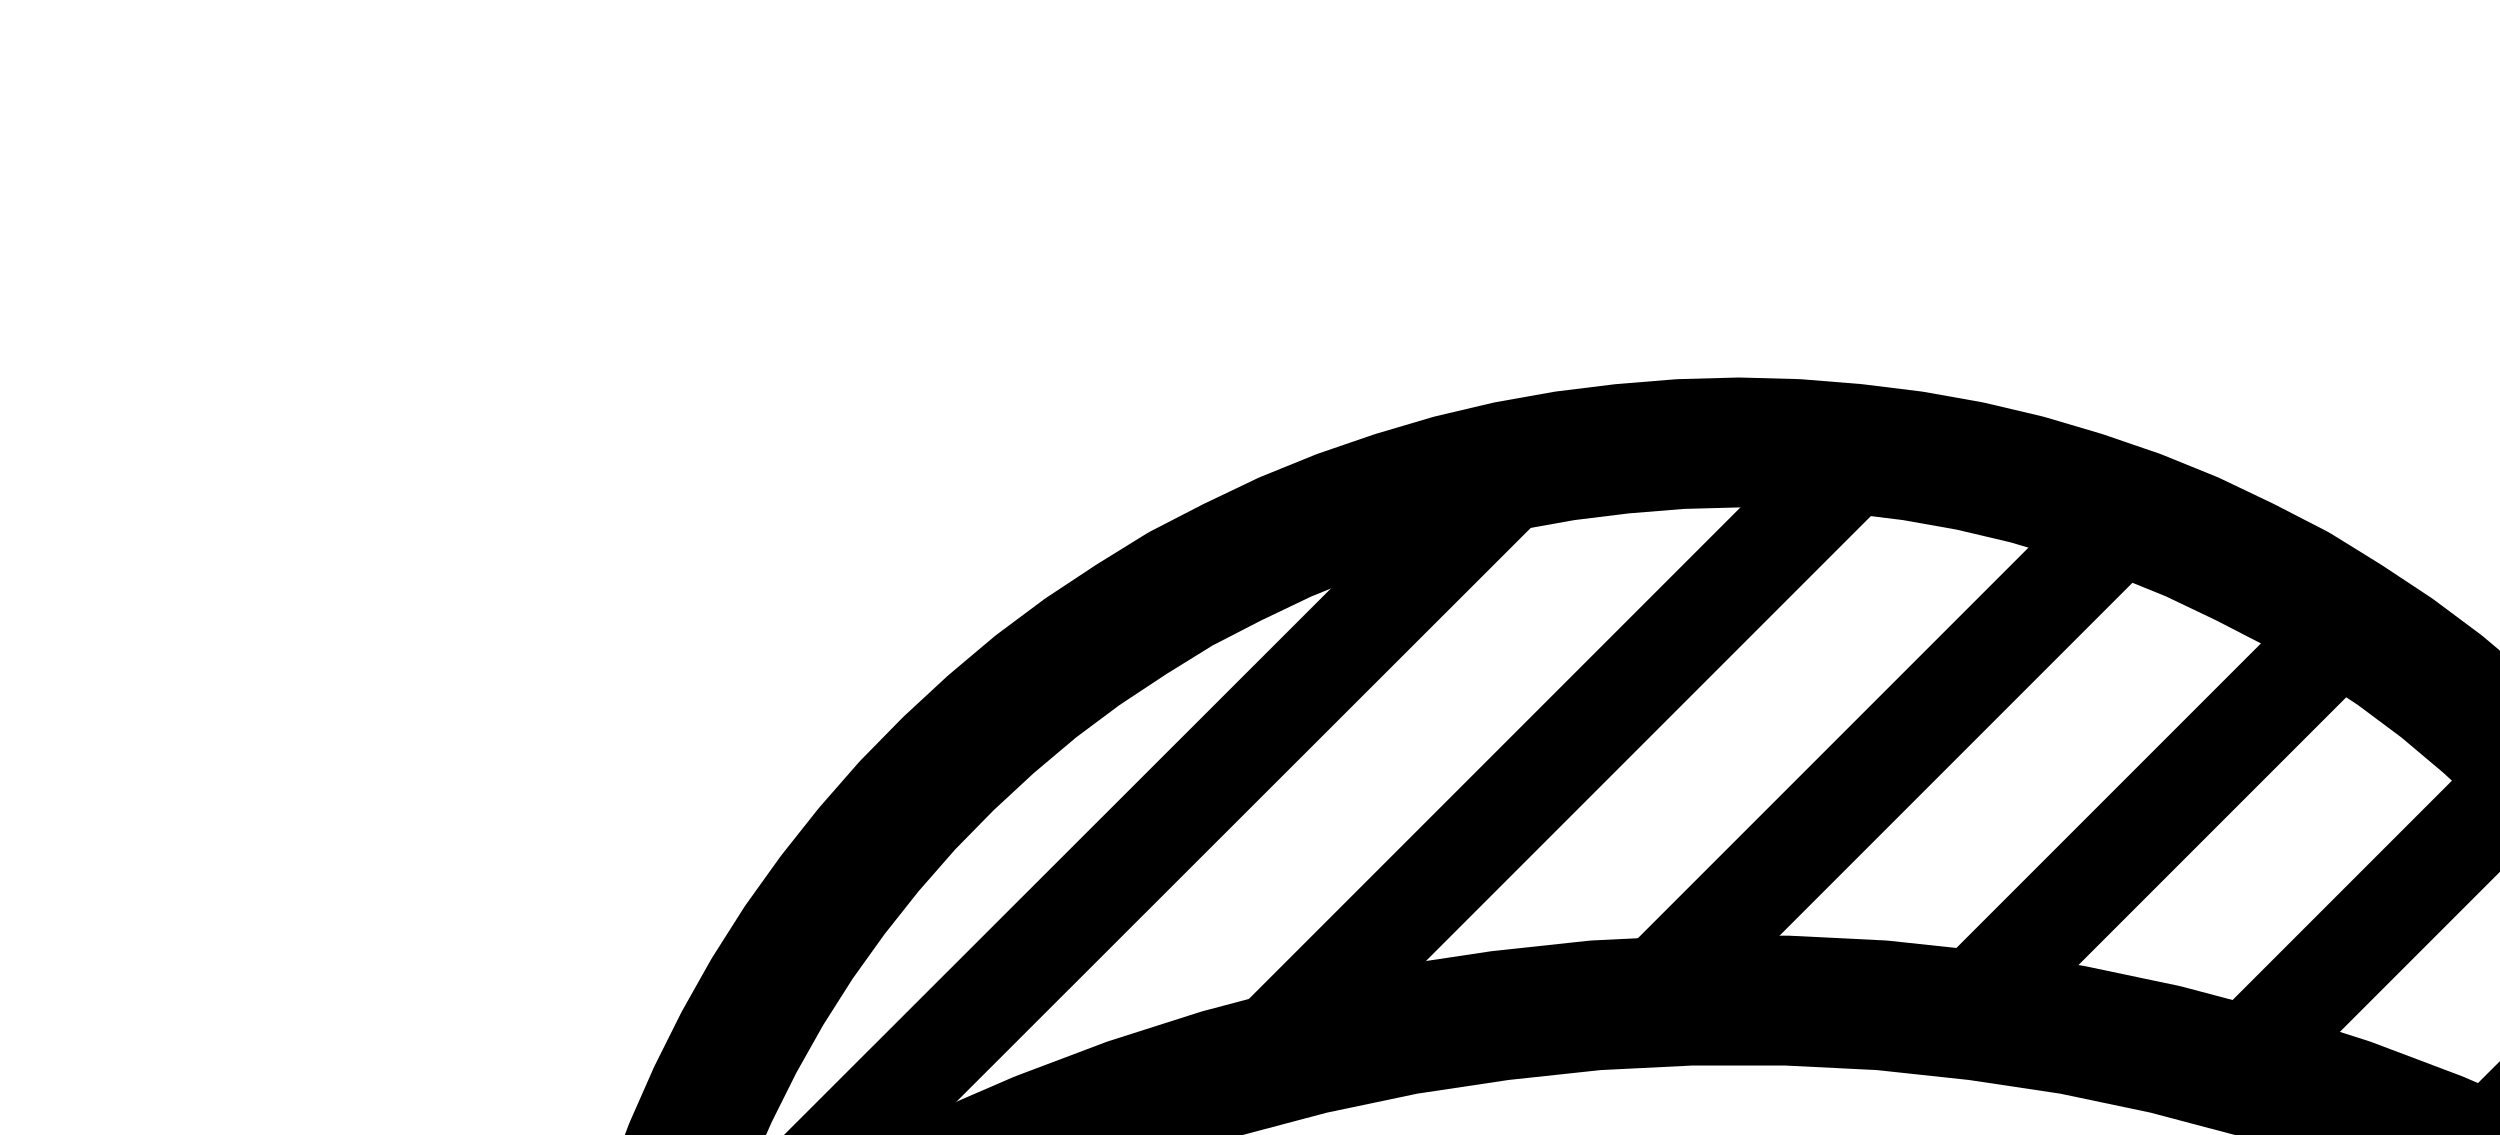 <?xml version="1.0" encoding="UTF-8" standalone="no"?>
<!-- Created with Inkscape (http://www.inkscape.org/) -->

<svg
   version="1.1"
   id="svg1"
   width="508"
   height="230.667"
   viewBox="0 0 508 230.667"
   sodipodi:docname="Phosphorus4.pdf"
   xmlns:inkscape="http://www.inkscape.org/namespaces/inkscape"
   xmlns:sodipodi="http://sodipodi.sourceforge.net/DTD/sodipodi-0.dtd"
   xmlns="http://www.w3.org/2000/svg"
   xmlns:svg="http://www.w3.org/2000/svg">
  <defs
     id="defs1">
    <clipPath
       clipPathUnits="userSpaceOnUse"
       id="clipPath2">
      <path
         d="M 0,0 H 540 V 279 H 0 Z"
         id="path2" />
    </clipPath>
    <clipPath
       clipPathUnits="userSpaceOnUse"
       id="clipPath4">
      <path
         d="M 0,0 H 540 V 279 H 0 Z"
         id="path4" />
    </clipPath>
    <clipPath
       clipPathUnits="userSpaceOnUse"
       id="clipPath6">
      <path
         d="M 0,0 H 540 V 279 H 0 Z"
         id="path6" />
    </clipPath>
    <clipPath
       clipPathUnits="userSpaceOnUse"
       id="clipPath8">
      <path
         d="M 0,0 H 540 V 279 H 0 Z"
         id="path8" />
    </clipPath>
    <clipPath
       clipPathUnits="userSpaceOnUse"
       id="clipPath10">
      <path
         d="M 0,0 H 540 V 279 H 0 Z"
         id="path10" />
    </clipPath>
    <clipPath
       clipPathUnits="userSpaceOnUse"
       id="clipPath12">
      <path
         d="M 0,0 H 540 V 279 H 0 Z"
         id="path12" />
    </clipPath>
    <clipPath
       clipPathUnits="userSpaceOnUse"
       id="clipPath14">
      <path
         d="M 0,0 H 540 V 279 H 0 Z"
         id="path14" />
    </clipPath>
    <clipPath
       clipPathUnits="userSpaceOnUse"
       id="clipPath16">
      <path
         d="M 0,0 H 540 V 279 H 0 Z"
         id="path16" />
    </clipPath>
  </defs>
  <sodipodi:namedview
     id="namedview1"
     pagecolor="#505050"
     bordercolor="#eeeeee"
     borderopacity="1"
     inkscape:showpageshadow="0"
     inkscape:pageopacity="0"
     inkscape:pagecheckerboard="0"
     inkscape:deskcolor="#505050">
    <inkscape:page
       x="0"
       y="0"
       inkscape:label="1"
       id="page1"
       width="508"
       height="230.667"
       margin="0"
       bleed="0" />
  </sodipodi:namedview>
  <g
     id="g1"
     inkscape:groupmode="layer"
     inkscape:label="1">
    <path
       id="path1"
       d="m 410.728,80.339 15.24,15.12"
       style="fill:none;stroke:#000000;stroke-width:15;stroke-linecap:round;stroke-linejoin:round;stroke-miterlimit:10;stroke-dasharray:none;stroke-opacity:1"
       transform="matrix(1.333,0,0,-1.333,0,364)"
       clip-path="url(#clipPath2)" />
    <path
       id="path3"
       d="m 377.608,97.259 31.32,31.2"
       style="fill:none;stroke:#000000;stroke-width:15;stroke-linecap:round;stroke-linejoin:round;stroke-miterlimit:10;stroke-dasharray:none;stroke-opacity:1"
       transform="matrix(1.333,0,0,-1.333,0,364)"
       clip-path="url(#clipPath4)" />
    <path
       id="path5"
       d="m 340.648,110.339 45.6,45.6"
       style="fill:none;stroke:#000000;stroke-width:15;stroke-linecap:round;stroke-linejoin:round;stroke-miterlimit:10;stroke-dasharray:none;stroke-opacity:1"
       transform="matrix(1.333,0,0,-1.333,0,364)"
       clip-path="url(#clipPath6)" />
    <path
       id="path7"
       d="m 298.888,118.619 59.52,59.52"
       style="fill:none;stroke:#000000;stroke-width:15;stroke-linecap:round;stroke-linejoin:round;stroke-miterlimit:10;stroke-dasharray:none;stroke-opacity:1"
       transform="matrix(1.333,0,0,-1.333,0,364)"
       clip-path="url(#clipPath8)" />
    <path
       id="path9"
       d="m 250.408,120.179 74.64,74.64"
       style="fill:none;stroke:#000000;stroke-width:15;stroke-linecap:round;stroke-linejoin:round;stroke-miterlimit:10;stroke-dasharray:none;stroke-opacity:1"
       transform="matrix(1.333,0,0,-1.333,0,364)"
       clip-path="url(#clipPath10)" />
    <path
       id="path11"
       d="m 190.888,110.699 93.72,93.72"
       style="fill:none;stroke:#000000;stroke-width:15;stroke-linecap:round;stroke-linejoin:round;stroke-miterlimit:10;stroke-dasharray:none;stroke-opacity:1"
       transform="matrix(1.333,0,0,-1.333,0,364)"
       clip-path="url(#clipPath12)" />
    <path
       id="path13"
       d="m 95.368,65.339 137.28,137.16"
       style="fill:none;stroke:#000000;stroke-width:15;stroke-linecap:round;stroke-linejoin:round;stroke-miterlimit:10;stroke-dasharray:none;stroke-opacity:1"
       transform="matrix(1.333,0,0,-1.333,0,364)"
       clip-path="url(#clipPath14)" />
    <path
       id="path15"
       d="m 95.128,64.019 1.8,8.76 2.28,8.52 2.76,8.52 3.12,8.28 3.6,8.16 3.96,7.92 4.32,7.68 4.8,7.56 5.16,7.2 5.52,6.96 5.88,6.72 6.24,6.36 6.48,6 6.84,5.76 7.08,5.28 7.44,4.92 7.56,4.68 7.92,4.08 8.04,3.84 8.28,3.36 8.4,2.88 8.52,2.52 8.64,2.04 8.76,1.56 8.76,1.08 8.88,0.72 8.88,0.24 8.88,-0.24 8.88,-0.72 8.76,-1.08 8.76,-1.56 8.64,-2.04 8.52,-2.52 8.4,-2.88 8.28,-3.36 8.04,-3.84 7.92,-4.08 7.56,-4.68 7.44,-4.92 7.08,-5.28 6.84,-5.76 6.48,-6 6.24,-6.36 5.88,-6.72 5.52,-6.96 5.16,-7.2 4.8,-7.56 4.32,-7.68 3.96,-7.92 3.6,-8.16 3.12,-8.28 2.76,-8.52 2.28,-8.52 1.8,-8.76 -11.88,8.4 -12.36,7.92 -12.6,7.08 -13.08,6.6 -13.32,5.76 -13.68,5.16 -13.92,4.44 -14.04,3.72 -14.28,3 -14.4,2.16 -14.52,1.56 -14.52,0.72 h -14.64 l -14.52,-0.72 -14.52,-1.56 -14.4,-2.16 -14.28,-3 -14.04,-3.72 -13.92,-4.44 -13.68,-5.16 -13.32,-5.76 -13.08,-6.6 -12.6,-7.08 -12.36,-7.92 -11.88,-8.4"
       style="fill:none;stroke:#000000;stroke-width:19.8;stroke-linecap:round;stroke-linejoin:round;stroke-miterlimit:10;stroke-dasharray:none;stroke-opacity:1"
       transform="matrix(1.333,0,0,-1.333,0,364)"
       clip-path="url(#clipPath16)" />
  </g>
</svg>

